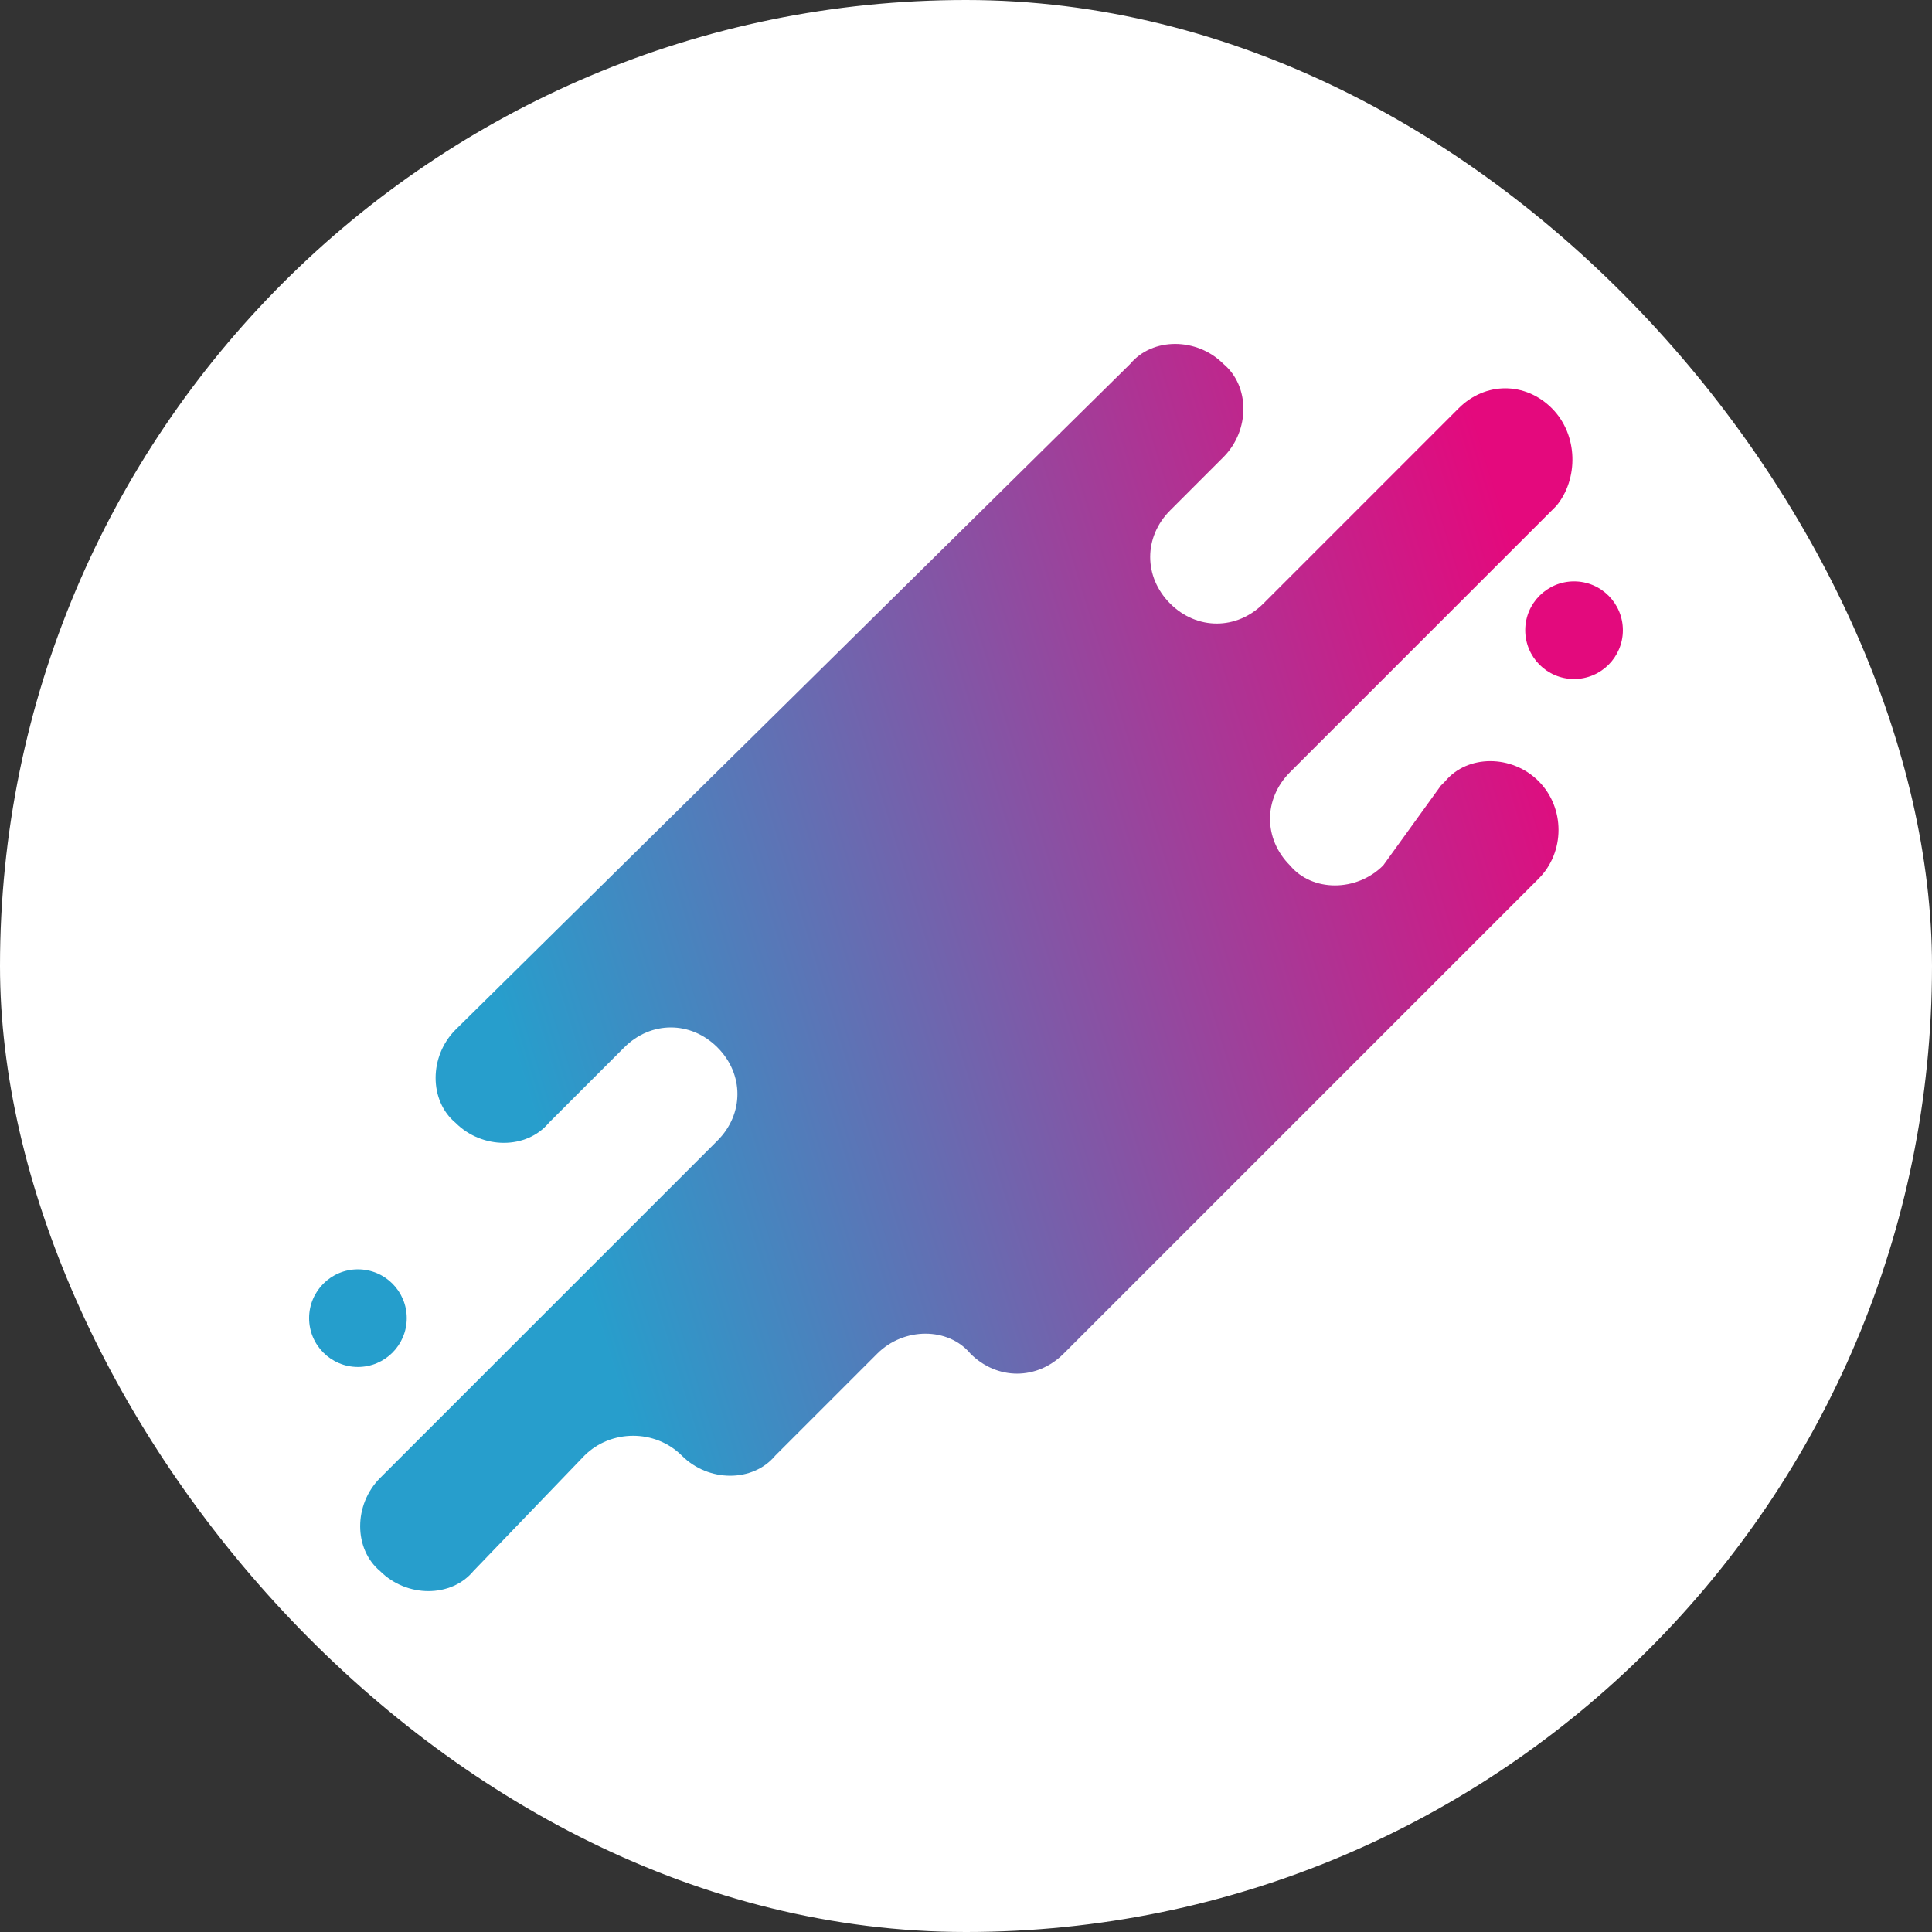 <svg width="250" height="250" viewBox="0 0 250 250" fill="none" xmlns="http://www.w3.org/2000/svg">
<rect x="0" y="0" width="250" height="250" fill="#333333" stroke="none"/>
<rect width="250" height="250" rx="125" fill="white"/>
<path d="M46.316 176.886C49.805 176.886 52.633 174.058 52.633 170.569C52.633 167.08 49.805 164.252 46.316 164.252C42.827 164.252 39.999 167.08 39.999 170.569C39.999 174.058 42.827 176.886 46.316 176.886Z" fill="#259ECC"/>
<path d="M203.681 87.865C207.17 87.865 209.998 85.036 209.998 81.547C209.998 78.059 207.17 75.231 203.681 75.231C200.193 75.231 197.364 78.059 197.364 81.547C197.364 85.036 200.193 87.865 203.681 87.865Z" fill="#E30A7D"/>
<path d="M200.81 52.833C197.364 49.388 192.195 49.388 188.749 52.833L175.54 66.043L163.479 78.103C160.033 81.549 154.865 81.549 151.419 78.103C147.973 74.657 147.973 69.489 151.419 66.043L158.31 59.151C161.756 55.705 161.756 49.962 158.31 47.09C154.865 43.644 149.121 43.644 146.25 47.09L58.953 133.238C55.507 136.684 55.507 142.427 58.953 145.298C62.399 148.744 68.142 148.744 71.014 145.298L80.777 135.535C84.223 132.089 89.392 132.089 92.838 135.535C96.284 138.981 96.284 144.15 92.838 147.596L49.19 191.244C45.744 194.69 45.744 200.433 49.19 203.304C52.636 206.75 58.379 206.75 61.251 203.304L75.609 188.372C79.055 184.926 84.798 184.926 88.244 188.372C91.689 191.818 97.433 191.818 100.304 188.372L113.514 175.163C116.96 171.717 122.703 171.717 125.574 175.163C129.02 178.609 134.189 178.609 137.635 175.163L199.087 113.711C202.533 110.265 202.533 104.522 199.087 101.076C195.641 97.63 189.898 97.63 187.026 101.076L186.452 101.65L178.986 111.988C175.54 115.434 169.797 115.434 166.925 111.988C163.479 108.542 163.479 103.373 166.925 99.927L177.837 89.015L201.384 65.468C204.256 62.023 204.256 56.279 200.81 52.833Z" fill="url(#paint0_linear_242_93209)"/>
<defs>
<linearGradient id="paint0_linear_242_93209" x1="21.749" y1="150.551" x2="246.041" y2="81.228" gradientUnits="userSpaceOnUse">
<stop offset="0.2" stop-color="#279ECC"/>
<stop offset="0.81" stop-color="#E4097D"/>
</linearGradient>
</defs>
</svg>
